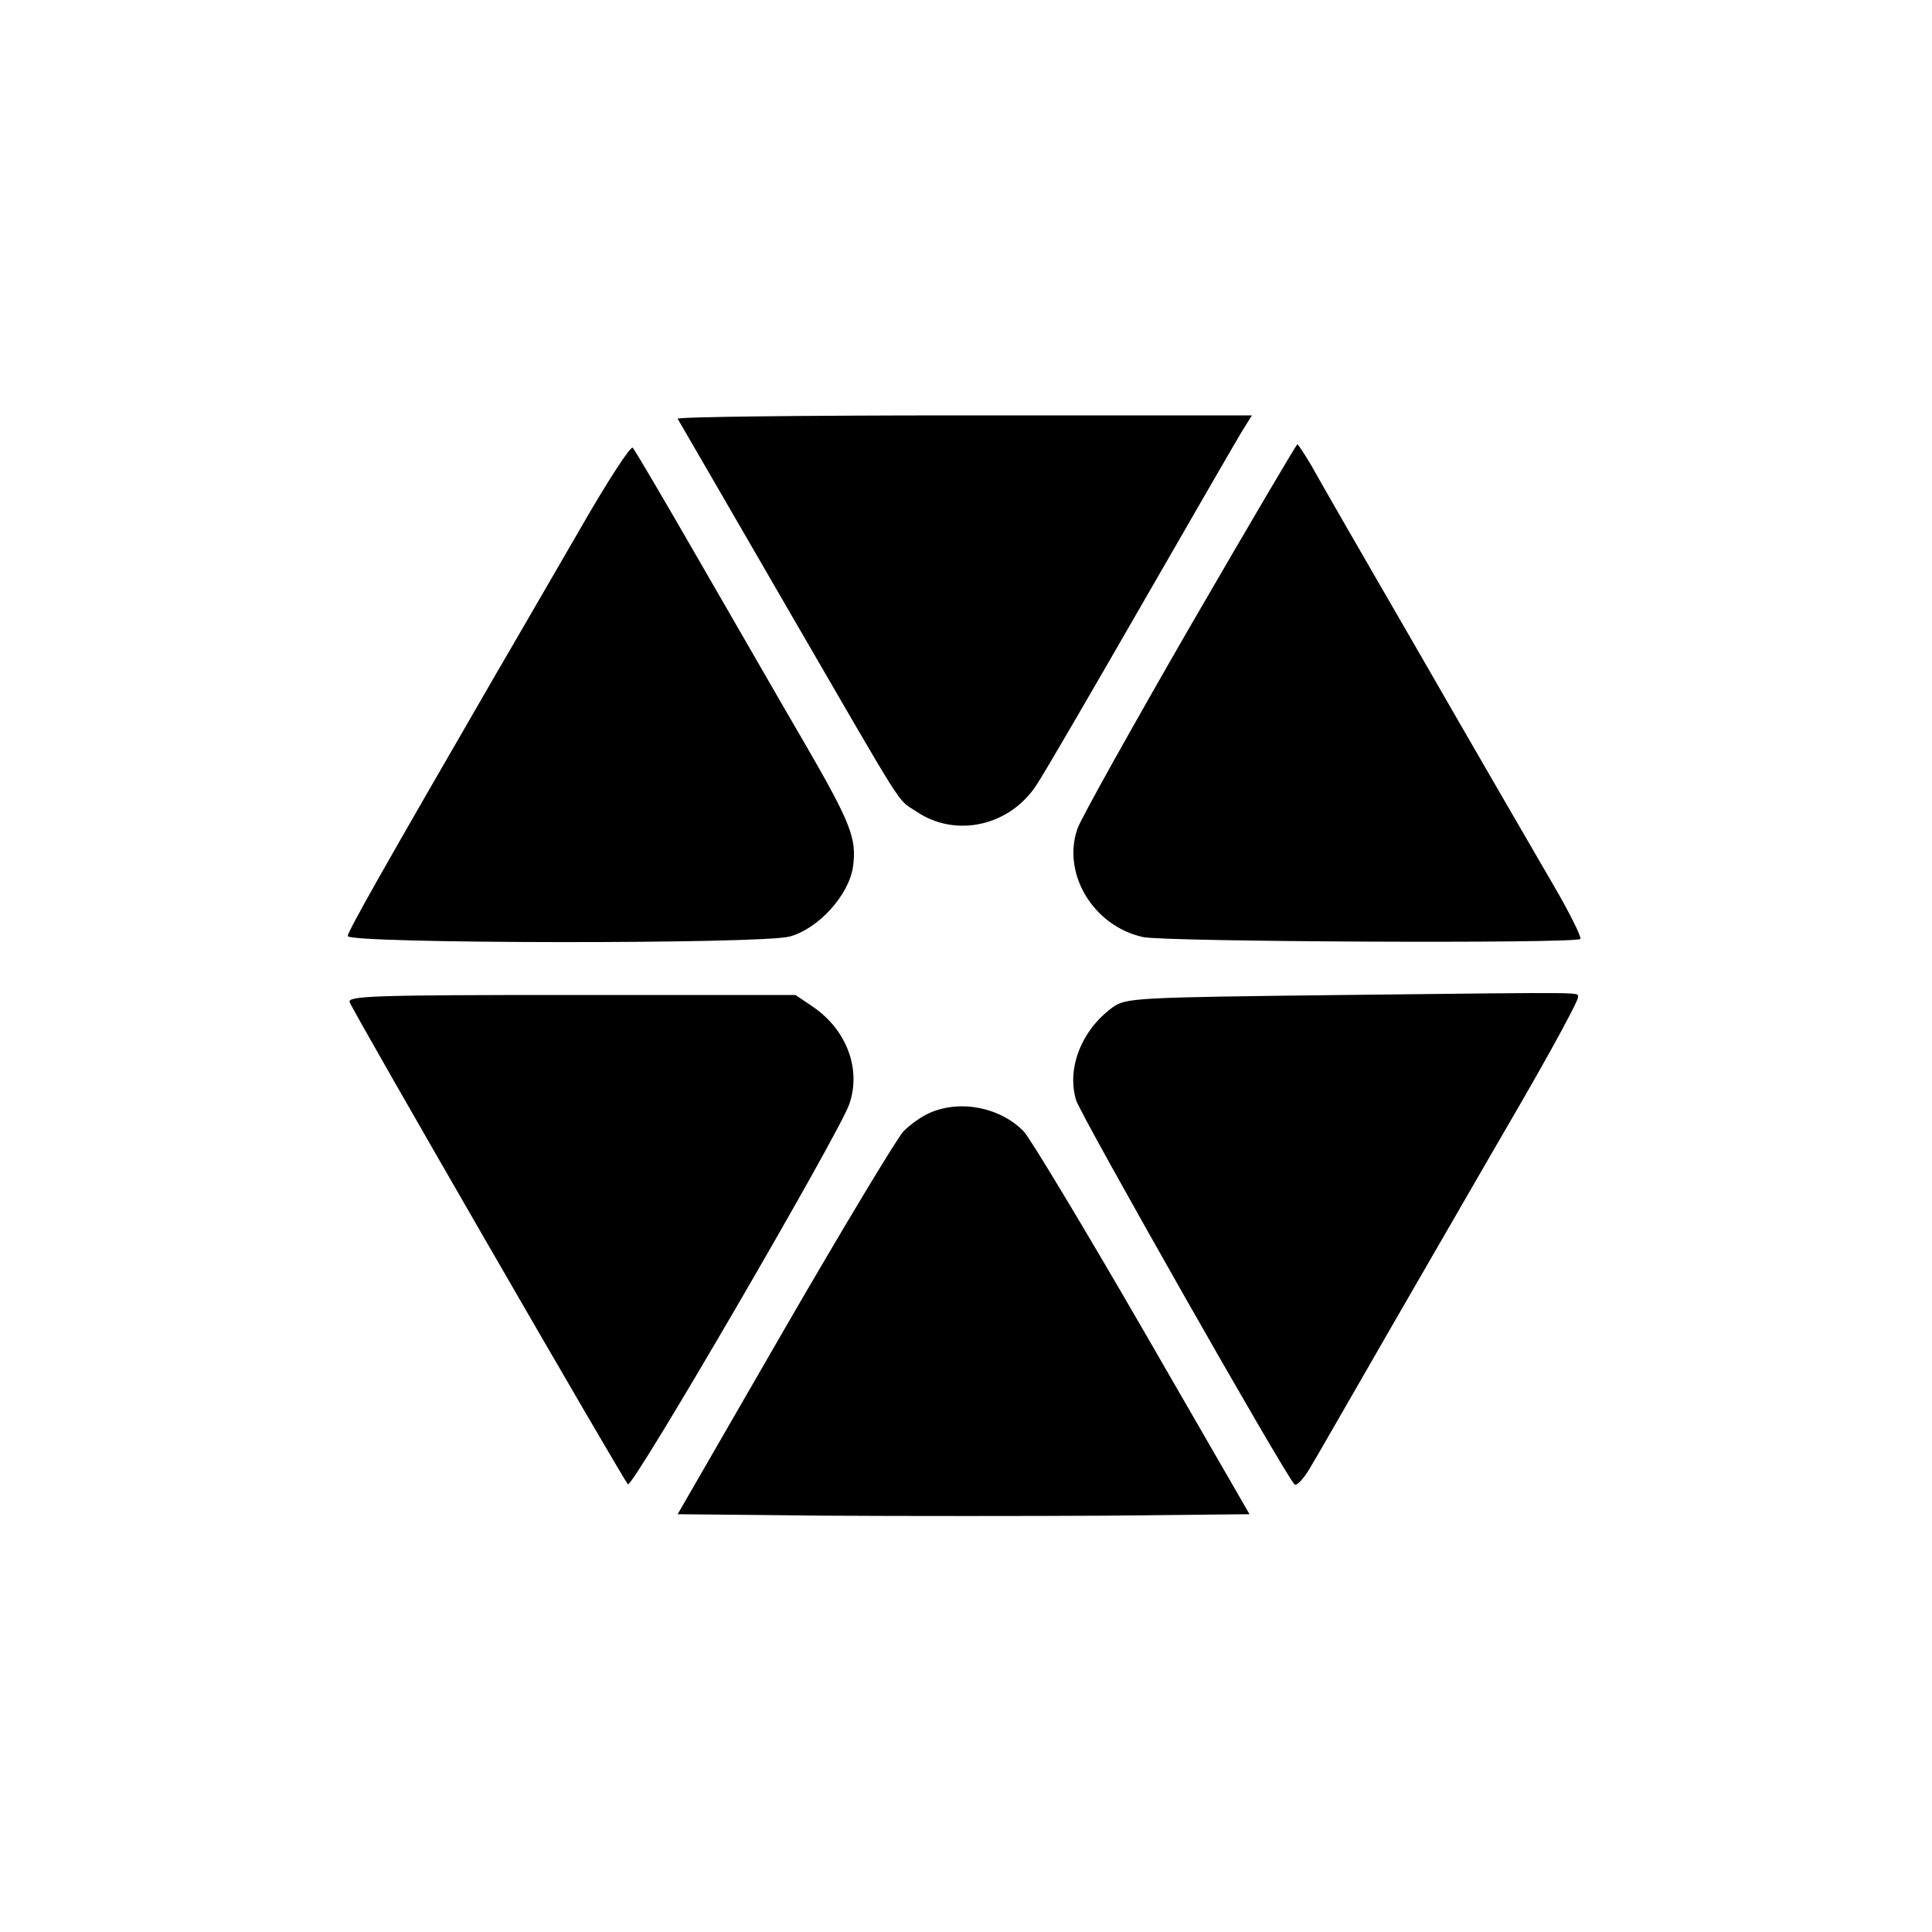 <?xml version="1.0" standalone="no"?>
<!DOCTYPE svg PUBLIC "-//W3C//DTD SVG 20010904//EN"
 "http://www.w3.org/TR/2001/REC-SVG-20010904/DTD/svg10.dtd">
<svg version="1.0" xmlns="http://www.w3.org/2000/svg"
 width="400pt" height="400pt" viewBox="0 0 400 400"
 preserveAspectRatio="xMidYMid meet">

<g transform="translate(0,400) scale(0.1,-0.1)"
fill="#000000" stroke="none">
<path d="M1403 3133 c3 -5 101 -174 219 -378 260 -448 233 -407 275 -435 82
-56 196 -30 251 58 17 26 114 193 217 372 103 179 196 340 207 358 l20 32
-597 0 c-328 0 -594 -3 -592 -7z"/>
<path d="M1200 2903 c-57 -98 -133 -230 -170 -293 -232 -401 -310 -538 -310
-548 0 -16 857 -17 915 -1 59 16 122 85 131 144 8 59 -3 89 -104 263 -44 75
-139 241 -212 367 -73 127 -136 234 -140 238 -4 5 -54 -72 -110 -170z"/>
<path d="M2464 2703 c-120 -208 -225 -396 -233 -418 -33 -93 32 -202 135 -225
41 -10 897 -14 906 -4 3 3 -23 56 -59 117 -36 62 -158 272 -270 467 -113 195
-216 374 -229 398 -14 23 -26 42 -28 42 -2 0 -102 -170 -222 -377z"/>
<path d="M2783 1940 c-438 -5 -452 -6 -480 -26 -64 -47 -95 -126 -75 -192 10
-32 430 -772 452 -795 4 -5 19 11 33 35 14 23 90 156 169 293 80 138 199 345
266 460 67 116 120 214 119 220 -3 11 46 11 -484 5z"/>
<path d="M724 1925 c7 -20 566 -988 576 -998 9 -10 435 722 458 786 26 73 -5
156 -77 204 l-34 23 -465 0 c-409 0 -463 -2 -458 -15z"/>
<path d="M1925 1696 c-16 -7 -41 -24 -55 -39 -13 -14 -124 -198 -246 -409
l-221 -383 299 -3 c165 -1 431 -1 592 0 l293 3 -221 383 c-122 211 -233 395
-246 409 -48 50 -131 67 -195 39z"/>
</g>
</svg>
